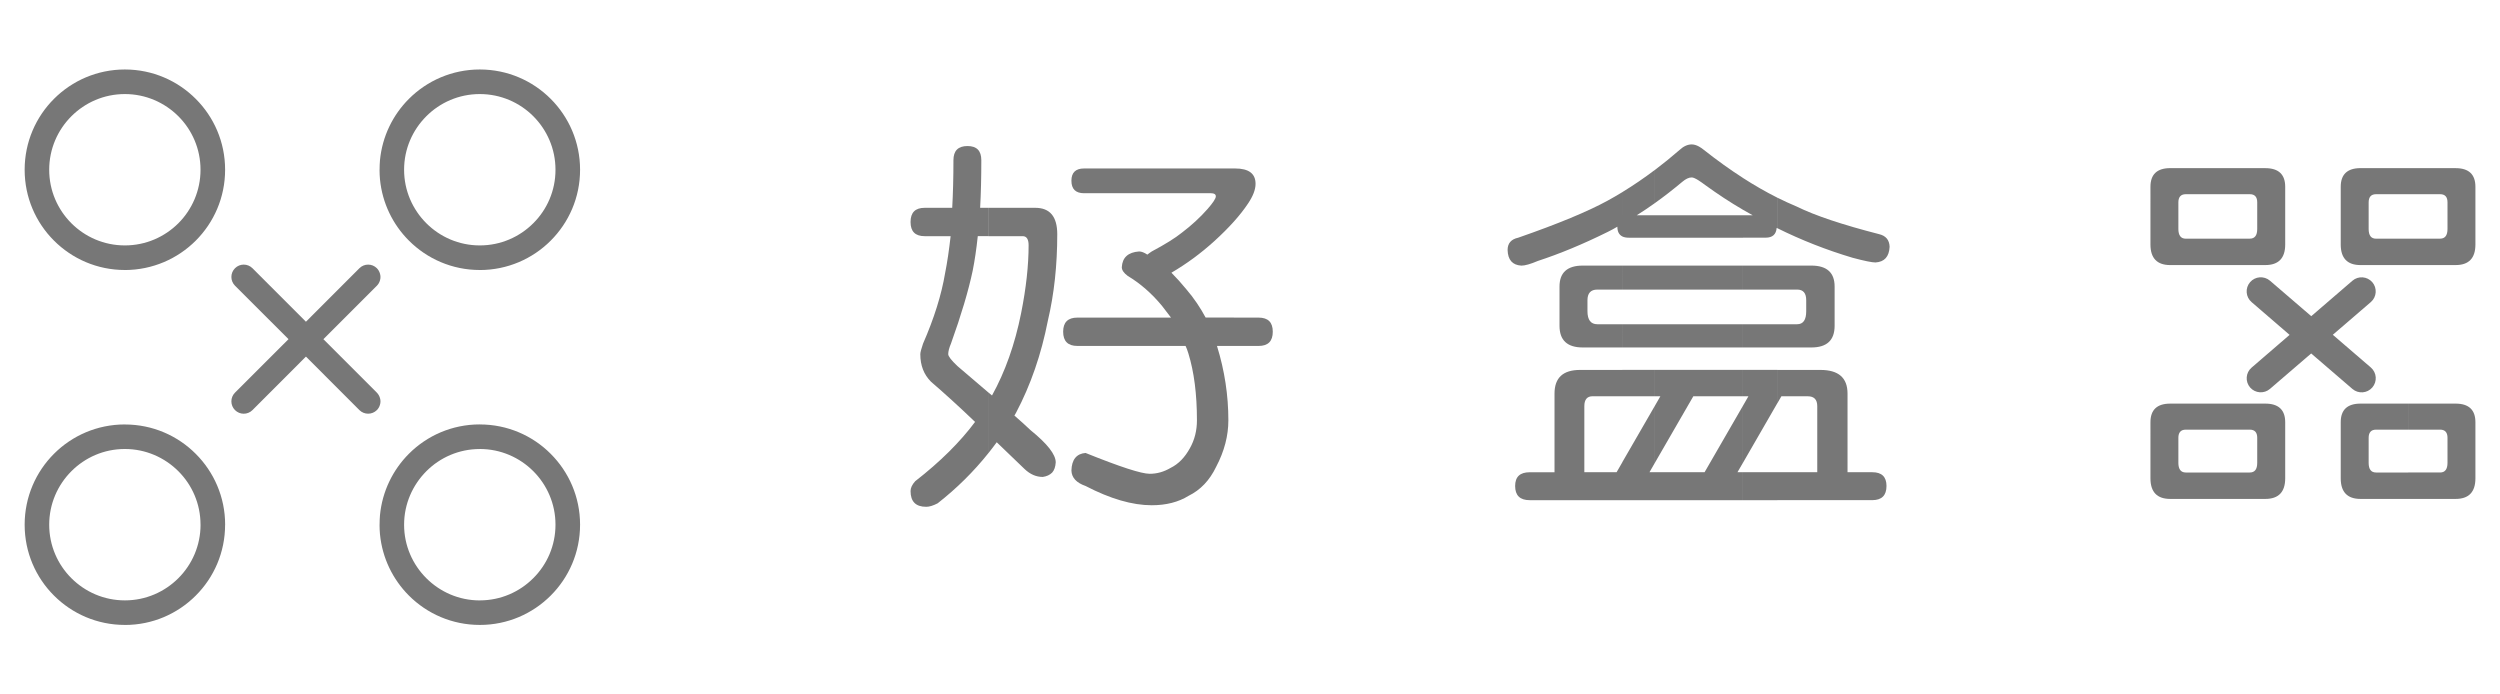 <?xml version="1.0" encoding="utf-8"?>
<!-- Generator: Adobe Illustrator 16.0.0, SVG Export Plug-In . SVG Version: 6.00 Build 0)  -->
<!DOCTYPE svg PUBLIC "-//W3C//DTD SVG 1.1//EN" "http://www.w3.org/Graphics/SVG/1.1/DTD/svg11.dtd">
<svg version="1.1" id="Layer_1" xmlns="http://www.w3.org/2000/svg" xmlns:xlink="http://www.w3.org/1999/xlink" x="0px" y="0px"
	 width="72px" height="20px" viewBox="0 0 72 20" enable-background="new 0 0 72 20" xml:space="preserve">
<g>
	<path fill="#777777" d="M13.818,18v-0.71h0.002v0.001c0.6,0,1.146-0.245,1.539-0.64c0.396-0.394,0.639-0.938,0.639-1.54h-0.001l0,0
		v-0.002h0.001c0-0.6-0.245-1.145-0.639-1.539s-0.939-0.639-1.541-0.639v0.002l0,0v-0.711l0,0v0.002
		c0.799,0,1.521,0.323,2.043,0.847c0.521,0.521,0.845,1.242,0.845,2.038h0.002v0.002l0,0h-0.002c0,0.798-0.323,1.521-0.847,2.043
		c-0.521,0.521-1.242,0.844-2.039,0.844V18H13.818L13.818,18z M13.818,7.777v-0.71h0.002v0.001c0.6,0,1.146-0.245,1.539-0.639
		c0.396-0.394,0.639-0.938,0.639-1.539h-0.001V4.889V4.887h0.001c0-0.601-0.245-1.145-0.639-1.54
		c-0.394-0.394-0.939-0.638-1.541-0.638v0.001l0,0V2l0,0v0.001c0.799,0,1.521,0.324,2.043,0.847
		c0.521,0.521,0.845,1.243,0.845,2.039h0.002v0.001V4.89h-0.002c0,0.797-0.323,1.519-0.847,2.042
		c-0.521,0.521-1.242,0.844-2.039,0.845v0.001H13.818z M13.818,2v0.711h-0.001V2.709c-0.601,0-1.146,0.245-1.539,0.639
		c-0.394,0.394-0.64,0.938-0.64,1.539h0.002v0.001V4.89h-0.002c0,0.601,0.246,1.145,0.641,1.54c0.395,0.394,0.938,0.638,1.539,0.638
		V7.066l0,0v0.71l0,0V7.776c-0.798,0-1.52-0.324-2.042-0.847c-0.461-0.461-0.767-1.079-0.833-1.767V4.616
		c0.066-0.689,0.372-1.308,0.835-1.77c0.521-0.521,1.242-0.844,2.039-0.845L13.818,2L13.818,2L13.818,2z M13.818,12.223v0.711
		h-0.001v-0.002c-0.601,0-1.146,0.245-1.539,0.64s-0.64,0.938-0.64,1.54h0.002l0,0v0.002h-0.002c0,0.6,0.246,1.145,0.641,1.539
		c0.395,0.394,0.938,0.639,1.539,0.639V17.29l0,0V18l0,0v-0.002c-0.798,0-1.52-0.323-2.042-0.846
		c-0.461-0.462-0.767-1.079-0.833-1.768v-0.546c0.066-0.688,0.372-1.308,0.835-1.771c0.521-0.521,1.242-0.844,2.039-0.844
		L13.818,12.223L13.818,12.223L13.818,12.223z M10.943,11.658v-0.195C10.963,11.526,10.963,11.595,10.943,11.658L10.943,11.658z
		 M10.943,8.076V7.88C10.963,7.944,10.963,8.012,10.943,8.076z M3.597,12.223L3.597,12.223v0.002c0.798,0,1.52,0.323,2.042,0.847
		c0.521,0.521,0.845,1.242,0.845,2.038h0.001v0.002l0,0H6.483c0,0.798-0.323,1.521-0.847,2.043
		c-0.521,0.521-1.242,0.844-2.039,0.844V18H3.597v-0.71h0.001v0.001c0.601,0,1.145-0.245,1.54-0.64
		c0.394-0.394,0.638-0.938,0.638-1.54H5.774l0,0v-0.002h0.001c0-0.6-0.244-1.145-0.639-1.539s-0.939-0.639-1.54-0.639v0.002l0,0
		V12.223L3.597,12.223z M10.943,4.616v0.546c-0.008-0.089-0.012-0.181-0.012-0.272H10.93V4.889V4.888h0.002
		C10.932,4.796,10.936,4.706,10.943,4.616L10.943,4.616z M10.943,7.88v0.196c-0.016,0.056-0.045,0.109-0.089,0.153l-1.54,1.54
		l1.54,1.54c0.044,0.045,0.073,0.099,0.089,0.154v0.195c-0.016,0.056-0.045,0.109-0.089,0.153c-0.139,0.138-0.364,0.138-0.503,0
		l-1.54-1.541l-1.54,1.541c-0.139,0.139-0.364,0.139-0.503,0s-0.139-0.364,0-0.503l1.541-1.54l-1.541-1.54
		c-0.139-0.139-0.139-0.364,0-0.503s0.364-0.139,0.503,0l1.54,1.541l1.54-1.541c0.139-0.139,0.364-0.139,0.503,0
		C10.898,7.771,10.928,7.824,10.943,7.88L10.943,7.88z M10.943,14.839v0.546c-0.008-0.089-0.012-0.18-0.012-0.271H10.93v-0.002l0,0
		h0.002C10.932,15.019,10.936,14.928,10.943,14.839L10.943,14.839z M3.597,7.777v-0.71h0.001v0.001c0.601,0,1.145-0.245,1.54-0.639
		C5.531,6.035,5.775,5.49,5.775,4.89H5.774V4.889V4.887h0.001c0-0.601-0.244-1.145-0.639-1.54c-0.395-0.394-0.939-0.638-1.54-0.638
		v0.001l0,0V2l0,0v0.001c0.798,0,1.52,0.324,2.042,0.847C6.16,3.369,6.483,4.091,6.483,4.887h0.001v0.001V4.89H6.483
		c0,0.797-0.323,1.519-0.847,2.042C5.115,7.452,4.395,7.775,3.597,7.777L3.597,7.777L3.597,7.777z M3.597,18L3.597,18l-0.001-0.002
		c-0.798,0-1.52-0.323-2.042-0.846C1.032,16.631,0.71,15.91,0.71,15.113H0.708v-0.002l0,0H0.71c0-0.798,0.323-1.521,0.846-2.043
		c0.521-0.521,1.242-0.844,2.039-0.844v-0.002h0.002v0.711H3.595v-0.002c-0.601,0-1.145,0.245-1.539,0.64s-0.639,0.938-0.639,1.54
		h0.002l0,0v0.002H1.417c0,0.6,0.244,1.145,0.639,1.539c0.395,0.394,0.938,0.639,1.54,0.639V17.29h0.001V18L3.597,18z M3.597,2
		v0.711H3.595V2.709c-0.601,0-1.145,0.245-1.539,0.639C1.661,3.743,1.417,4.287,1.417,4.888h0.002v0.001V4.89H1.417
		c0,0.601,0.244,1.145,0.639,1.54c0.395,0.394,0.938,0.638,1.54,0.638V7.066h0.001v0.71H3.596V7.776
		c-0.798,0-1.52-0.324-2.042-0.847C1.032,6.408,0.71,5.687,0.71,4.89H0.708V4.889V4.888H0.71c0-0.797,0.323-1.52,0.846-2.042
		c0.521-0.521,1.242-0.844,2.039-0.845V2H3.597z"/>
	<path fill="#777777" d="M51.188,5.693c0.188,0.093,0.373,0.179,0.56,0.257c0.521,0.257,1.311,0.522,2.368,0.793
		c0.195,0.046,0.297,0.166,0.305,0.363c-0.014,0.287-0.149,0.437-0.407,0.453c-0.099,0-0.317-0.044-0.658-0.135
		c-0.753-0.224-1.477-0.509-2.167-0.851V5.693L51.188,5.693z M51.188,14.404V13.6h0.467h0.682v-1.904
		c0-0.188-0.091-0.283-0.271-0.283h-0.41h-0.352l-0.115,0.199v-0.958h1.239c0.521,0,0.781,0.226,0.781,0.681V13.6h0.714
		c0.271,0,0.408,0.132,0.408,0.396c0,0.272-0.137,0.408-0.408,0.408H51.188L51.188,14.404z M51.188,10.007V9.338h0.57
		c0.175,0,0.261-0.125,0.261-0.375V8.646c0-0.204-0.086-0.306-0.261-0.306h-0.57V7.649h0.979c0.446,0,0.67,0.202,0.67,0.602v1.133
		c0,0.416-0.224,0.623-0.67,0.623H51.188z M50.197,5.125c0.332,0.214,0.662,0.403,0.99,0.568v0.88l-0.019-0.01
		c-0.015,0.188-0.12,0.282-0.317,0.282h-0.654V6.2h0.281c-0.094-0.052-0.188-0.104-0.281-0.159V5.125L50.197,5.125z M51.188,7.649
		V8.34h-0.99V7.649H51.188L51.188,7.649z M51.188,9.338v0.669h-0.99V9.338H51.188L51.188,9.338z M51.188,10.653v0.958l-0.99,1.716
		v-1.642l0.157-0.273h-0.157v-0.759H51.188L51.188,10.653z M51.188,13.6v0.805h-0.99V13.6h0.475H51.188z M48.93,4.22
		c0.045,0.025,0.094,0.058,0.143,0.098c0.378,0.299,0.753,0.568,1.125,0.807v0.917c-0.371-0.216-0.733-0.455-1.09-0.714
		c-0.066-0.051-0.128-0.092-0.178-0.125V4.22L48.93,4.22z M50.197,6.846H48.93V6.2h1.268V6.846L50.197,6.846z M50.197,7.649V8.34
		H48.93V7.649H50.197L50.197,7.649z M50.197,9.338v0.669H48.93V9.338H50.197L50.197,9.338z M50.197,10.653v0.759h-0.341H48.93
		v-0.759H50.197L50.197,10.653z M50.197,11.686v1.642L50.039,13.6h0.158v0.805H48.93V13.6h0.162L50.197,11.686z M48.722,4.159
		c0.065,0,0.135,0.021,0.208,0.061v0.982c-0.096-0.061-0.164-0.092-0.208-0.092c-0.083,0-0.173,0.043-0.271,0.126
		c-0.271,0.226-0.533,0.431-0.789,0.612V4.894c0.237-0.179,0.475-0.371,0.709-0.575C48.484,4.214,48.602,4.159,48.722,4.159
		L48.722,4.159z M48.93,6.846h-1.269V6.2h1.269V6.846L48.93,6.846z M48.93,7.649V8.34h-1.269V7.649H48.93L48.93,7.649z M48.93,9.338
		v0.669h-1.269V9.338H48.93L48.93,9.338z M48.93,10.653v0.759h-0.162l-1.106,1.915v-1.642l0.157-0.273h-0.157v-0.759H48.93
		L48.93,10.653z M48.93,13.6v0.805h-1.269V13.6h0.415H48.93z M47.661,6.846h-0.753c-0.074,0-0.135-0.012-0.185-0.036V5.533
		c0.313-0.192,0.628-0.405,0.938-0.64v0.956c-0.179,0.128-0.354,0.245-0.523,0.351h0.523V6.846L47.661,6.846z M47.661,7.649V8.34
		h-0.938V7.649H47.661L47.661,7.649z M47.661,9.338v0.669h-0.938V9.338H47.661L47.661,9.338z M47.661,10.653v0.759h-0.39h-0.548
		v-0.759H47.661L47.661,10.653z M47.661,11.686v1.642L47.505,13.6h0.156v0.805h-0.938V13.31L47.661,11.686z M46.724,6.81
		c-0.096-0.048-0.144-0.142-0.144-0.281c-0.09,0.052-0.18,0.103-0.271,0.147c-0.718,0.356-1.391,0.634-2.018,0.839
		c-0.212,0.09-0.37,0.135-0.475,0.135c-0.258-0.015-0.39-0.166-0.397-0.452c0-0.189,0.101-0.308,0.305-0.352
		c1.15-0.4,2.007-0.756,2.572-1.065c0.144-0.078,0.284-0.161,0.427-0.247V6.81L46.724,6.81z M46.724,7.649h-1.14
		c-0.446,0-0.67,0.202-0.67,0.602v1.133c0,0.416,0.224,0.623,0.67,0.623h1.14V9.338h-0.721c-0.188,0-0.284-0.125-0.284-0.375V8.646
		c0-0.204,0.096-0.306,0.284-0.306h0.721V7.649L46.724,7.649z M46.724,10.653v0.759h-0.042h-0.816c-0.157,0-0.237,0.096-0.237,0.283
		V13.6h0.929l0.167-0.29v1.095h-2.669c-0.281,0-0.42-0.136-0.42-0.408c0-0.265,0.139-0.396,0.42-0.396h0.714v-2.266
		c0-0.455,0.245-0.681,0.736-0.681H46.724z"/>
	<path fill="#777777" d="M28.466,5.985h1.349c0.423,0,0.634,0.253,0.634,0.76c0,0.891-0.089,1.721-0.271,2.493
		c-0.189,0.966-0.494,1.85-0.917,2.651c-0.016,0.028-0.03,0.056-0.046,0.079c0.18,0.159,0.338,0.298,0.464,0.42
		c0.484,0.392,0.726,0.701,0.726,0.928c-0.008,0.129-0.042,0.226-0.102,0.294c-0.069,0.069-0.159,0.11-0.271,0.126
		c-0.19,0-0.364-0.076-0.523-0.227c-0.286-0.272-0.555-0.53-0.803-0.772c-0.078,0.106-0.158,0.212-0.239,0.313v-1.746l0.103,0.086
		c0.377-0.68,0.658-1.47,0.838-2.369c0.146-0.73,0.216-1.384,0.216-1.958c0-0.174-0.058-0.261-0.169-0.261h-0.987V5.985
		L28.466,5.985z M36.248,9.147c0.273,0,0.408,0.135,0.408,0.407c0,0.273-0.135,0.409-0.408,0.409h-1.199
		c0.22,0.709,0.328,1.423,0.328,2.141c0,0.446-0.116,0.891-0.351,1.338c-0.188,0.393-0.454,0.67-0.794,0.837
		c-0.293,0.182-0.649,0.272-1.063,0.272c-0.56,0-1.195-0.186-1.905-0.555c-0.262-0.091-0.399-0.237-0.407-0.443
		c0.008-0.316,0.146-0.487,0.407-0.508c0.991,0.399,1.605,0.6,1.848,0.6c0.212,0,0.41-0.057,0.602-0.17
		c0.227-0.112,0.41-0.302,0.555-0.566c0.136-0.242,0.203-0.509,0.203-0.805c0-0.754-0.083-1.396-0.247-1.927
		c-0.025-0.083-0.052-0.154-0.08-0.214h-3.117c-0.271,0-0.409-0.136-0.409-0.409c0-0.272,0.138-0.407,0.409-0.407h2.697
		c-0.091-0.122-0.179-0.234-0.261-0.341c-0.294-0.354-0.622-0.642-0.986-0.86c-0.112-0.083-0.17-0.167-0.17-0.25
		c0.016-0.28,0.181-0.431,0.498-0.454c0.067,0,0.146,0.03,0.237,0.091c0.039-0.029,0.08-0.061,0.127-0.091
		c0.384-0.204,0.675-0.385,0.872-0.544c0.277-0.21,0.524-0.438,0.737-0.68c0.157-0.18,0.237-0.302,0.237-0.362
		s-0.047-0.091-0.138-0.091h-3.657c-0.242,0-0.364-0.12-0.364-0.361c0-0.234,0.122-0.352,0.364-0.352h4.35
		c0.393,0,0.589,0.147,0.589,0.443c0,0.164-0.073,0.354-0.216,0.566c-0.219,0.331-0.543,0.694-0.975,1.087
		c-0.393,0.355-0.805,0.657-1.232,0.906c0.149,0.151,0.293,0.31,0.428,0.476c0.221,0.257,0.404,0.53,0.557,0.816H36.248z
		 M26.631,5.985h0.793c0.023-0.416,0.035-0.872,0.035-1.371c0-0.273,0.135-0.408,0.405-0.408c0.266,0,0.398,0.135,0.398,0.408
		c0,0.499-0.011,0.955-0.034,1.371h0.237v0.816h-0.305c-0.039,0.37-0.088,0.702-0.147,0.997c-0.121,0.573-0.329,1.273-0.625,2.097
		c-0.051,0.12-0.079,0.223-0.079,0.305c0,0.06,0.087,0.174,0.263,0.341c0.328,0.281,0.625,0.535,0.894,0.763v1.746
		c-0.424,0.532-0.911,1.014-1.461,1.445c-0.128,0.067-0.239,0.101-0.33,0.101c-0.302,0-0.451-0.151-0.451-0.453
		c0-0.09,0.044-0.185,0.134-0.284c0.719-0.559,1.293-1.129,1.724-1.708c-0.467-0.447-0.891-0.832-1.269-1.157
		c-0.205-0.205-0.308-0.468-0.308-0.793c0-0.054,0.028-0.154,0.079-0.305c0.317-0.726,0.53-1.402,0.635-2.029
		c0.062-0.309,0.114-0.665,0.159-1.065h-0.747c-0.273,0-0.407-0.136-0.407-0.408S26.357,5.985,26.631,5.985z"/>
	<path fill="#777777" d="M69.354,11.624h1.368c0.38,0,0.57,0.181,0.57,0.536v1.616c0,0.394-0.19,0.593-0.57,0.593h-1.368v-0.761
		h0.922c0.141,0,0.212-0.094,0.212-0.278v-0.722c0-0.155-0.071-0.234-0.212-0.234h-0.922V11.624L69.354,11.624z M69.354,7.633v-0.76
		h0.922c0.141,0,0.212-0.093,0.212-0.279V5.828c0-0.157-0.071-0.235-0.212-0.235h-0.922v-0.75h1.368c0.38,0,0.57,0.18,0.57,0.537
		v1.662c0,0.394-0.19,0.592-0.57,0.592H69.354z M67.982,11.624h1.371v0.75H68.43c-0.141,0-0.213,0.08-0.213,0.234v0.722
		c0,0.184,0.07,0.278,0.213,0.278h0.924v0.761h-1.371c-0.378,0-0.57-0.197-0.57-0.593V12.16
		C67.412,11.803,67.604,11.624,67.982,11.624L67.982,11.624z M69.354,4.843v0.75H68.43c-0.141,0-0.213,0.08-0.213,0.235v0.767
		c0,0.184,0.07,0.279,0.213,0.279h0.924v0.76h-1.371c-0.378,0-0.57-0.197-0.57-0.592V5.379c0-0.357,0.191-0.537,0.57-0.537H69.354
		L69.354,4.843z M63.873,14.369v-0.761h0.922c0.143,0,0.213-0.094,0.213-0.278v-0.722c0-0.155-0.072-0.234-0.213-0.234h-0.922v-0.75
		h1.369c0.38,0,0.572,0.181,0.572,0.536v1.616c0,0.394-0.192,0.593-0.572,0.593H63.873L63.873,14.369z M63.873,7.633v-0.76h0.922
		c0.143,0,0.213-0.093,0.213-0.279V5.828c0-0.157-0.072-0.235-0.213-0.235h-0.922v-0.75h1.369c0.38,0,0.572,0.18,0.572,0.537v1.662
		c0,0.394-0.192,0.592-0.572,0.592H63.873L63.873,7.633z M64.846,8.701c-0.171-0.146-0.191-0.403-0.044-0.574
		c0.146-0.17,0.403-0.189,0.573-0.043l1.189,1.022l1.186-1.021c0.169-0.146,0.425-0.127,0.572,0.042
		c0.146,0.169,0.128,0.426-0.041,0.572l-1.096,0.943l1.096,0.943c0.17,0.147,0.189,0.403,0.042,0.574
		c-0.146,0.17-0.403,0.189-0.573,0.043l-1.188-1.022L65.375,11.2c-0.169,0.146-0.425,0.128-0.572-0.041
		c-0.146-0.169-0.128-0.426,0.043-0.572l1.094-0.943L64.846,8.701z M63.873,4.843v0.75H62.95c-0.141,0-0.213,0.08-0.213,0.235v0.767
		c0,0.184,0.072,0.279,0.213,0.279h0.923v0.76h-1.37c-0.378,0-0.57-0.197-0.57-0.592V5.379c0-0.357,0.19-0.537,0.57-0.537H63.873
		L63.873,4.843z M63.873,11.624v0.75H62.95c-0.141,0-0.213,0.08-0.213,0.234v0.722c0,0.184,0.072,0.278,0.213,0.278h0.923v0.761
		h-1.37c-0.378,0-0.57-0.197-0.57-0.593V12.16c0-0.357,0.19-0.536,0.57-0.536H63.873z"/>
</g>
</svg>
